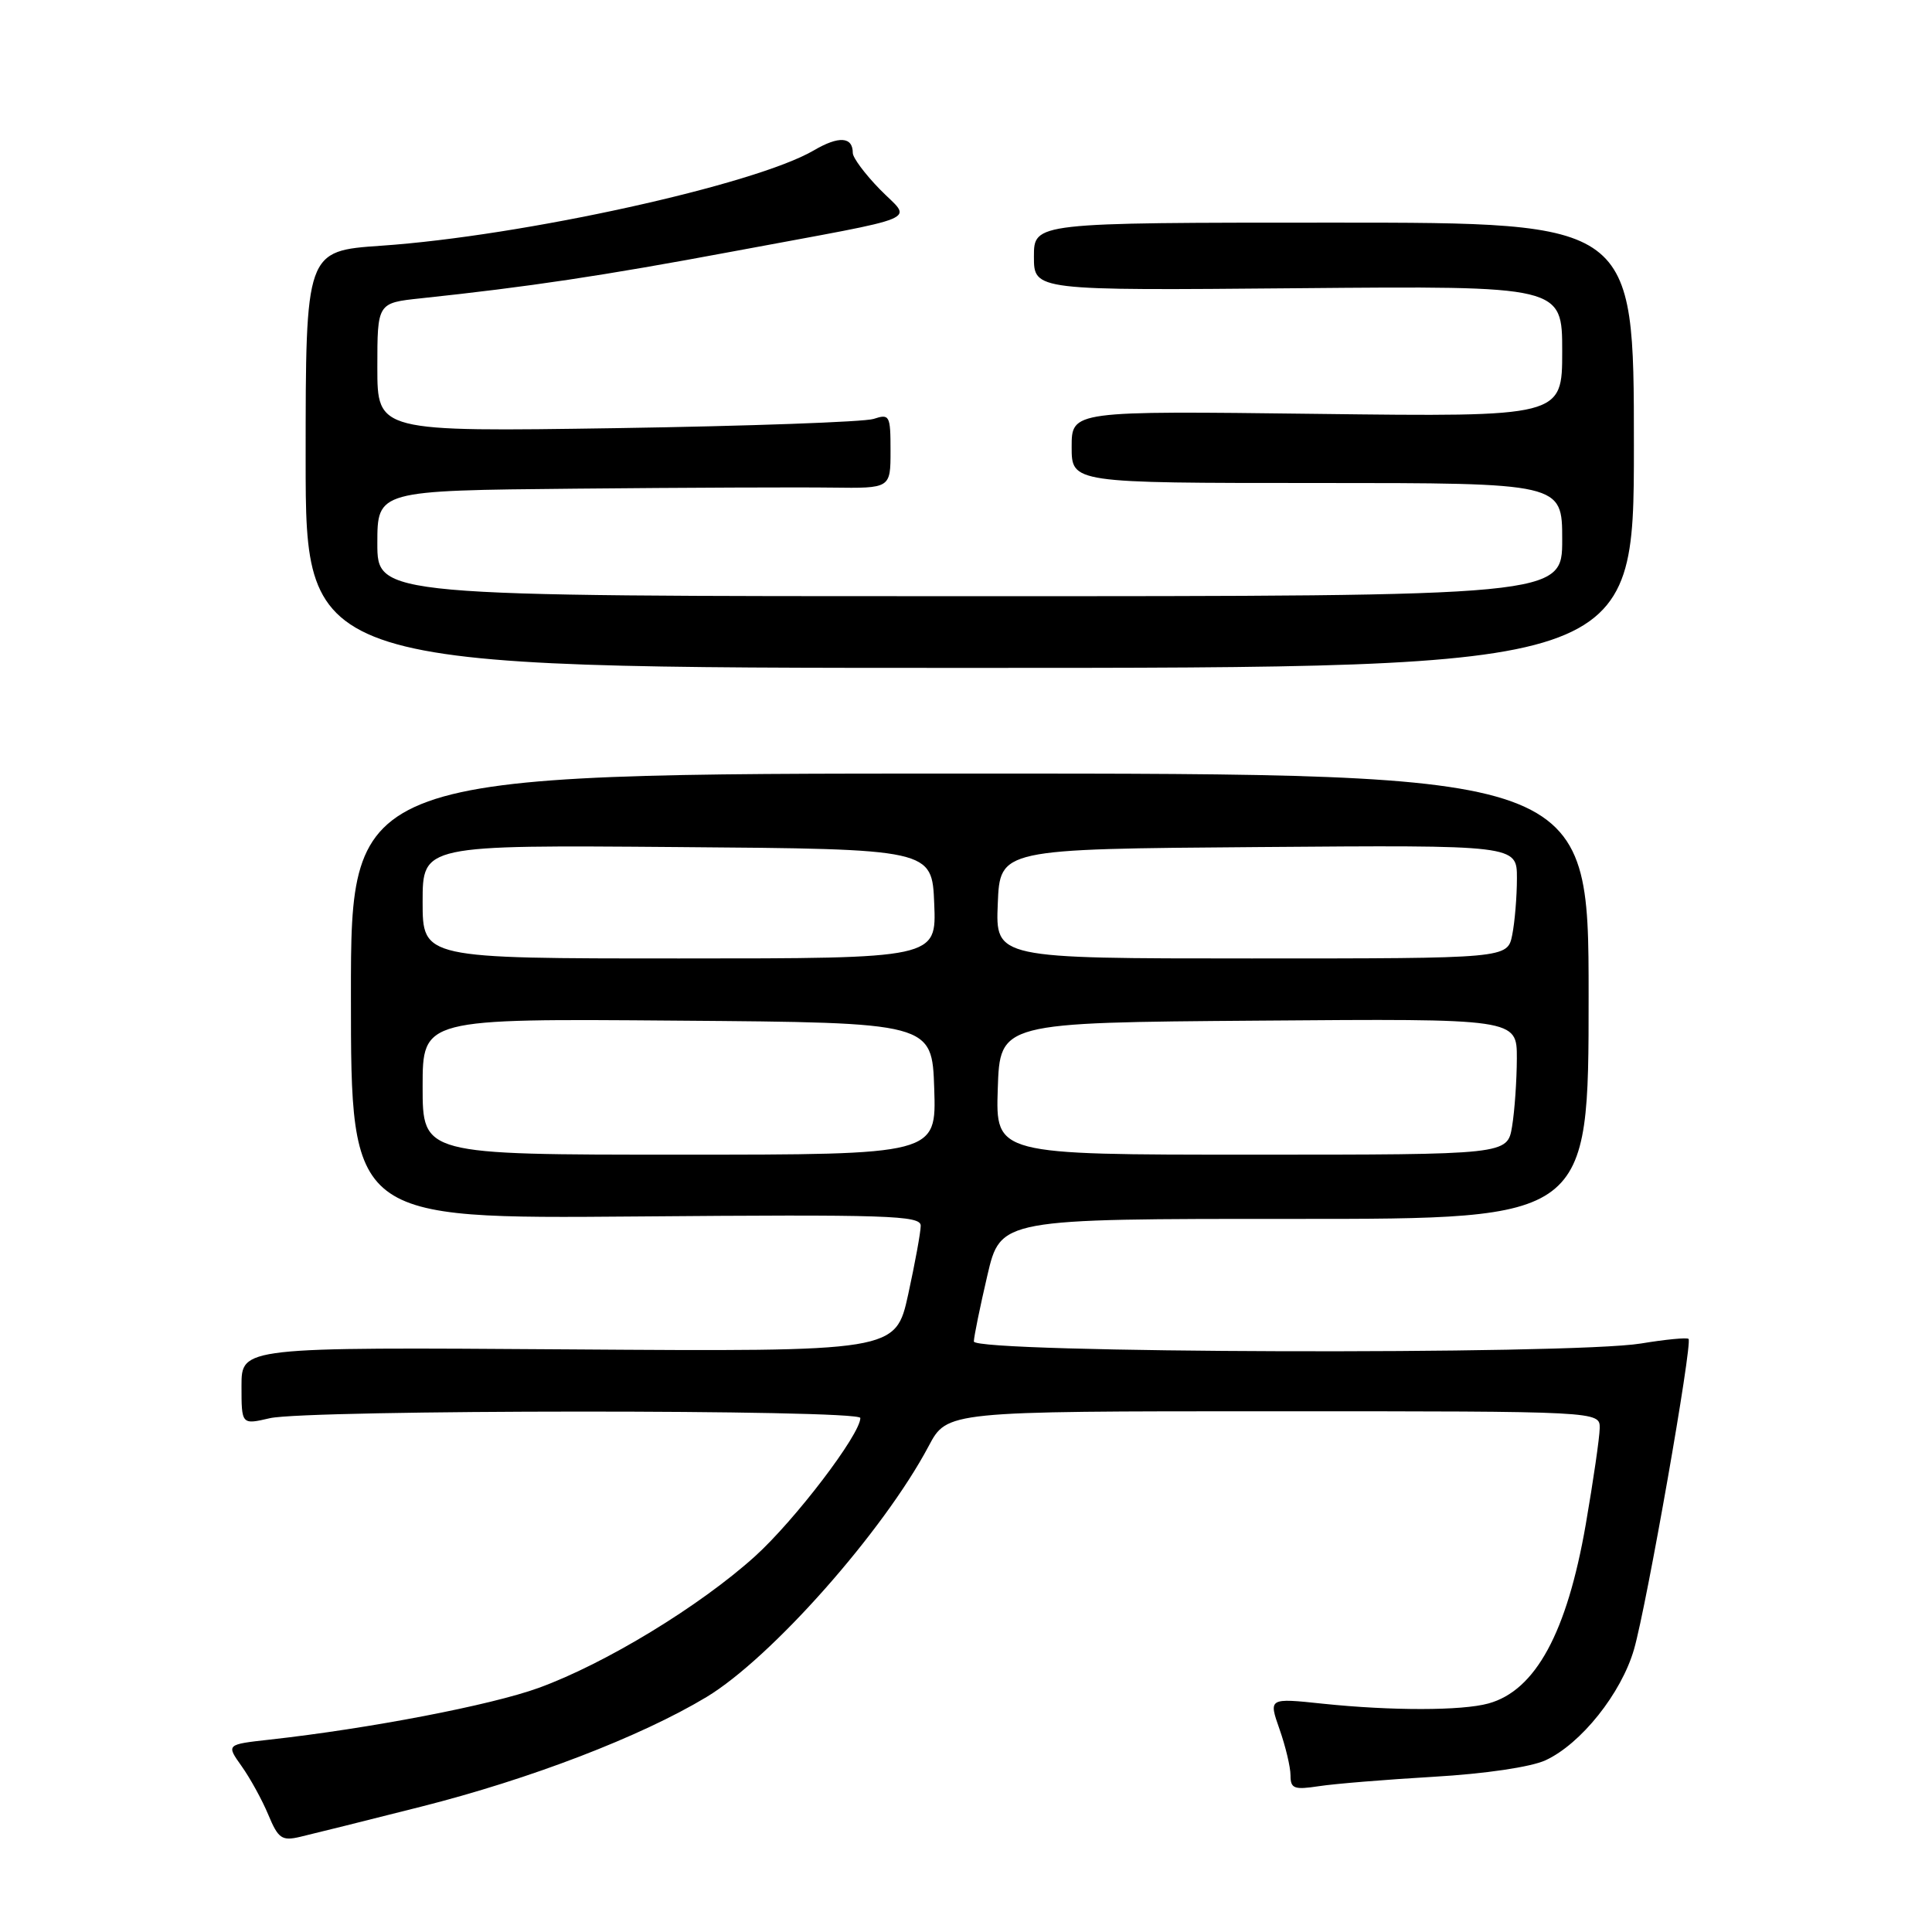 <?xml version="1.0" encoding="UTF-8" standalone="no"?>
<!DOCTYPE svg PUBLIC "-//W3C//DTD SVG 1.1//EN" "http://www.w3.org/Graphics/SVG/1.1/DTD/svg11.dtd" >
<svg xmlns="http://www.w3.org/2000/svg" xmlns:xlink="http://www.w3.org/1999/xlink" version="1.1" viewBox="0 0 256 256">
 <g >
 <path fill="currentColor"
d=" M 55.77 239.40 C 70.25 235.74 84.88 230.12 93.61 224.87 C 102.19 219.70 117.06 202.91 123.05 191.62 C 125.50 187.00 125.50 187.00 168.75 187.00 C 212.00 187.00 212.00 187.00 211.97 189.25 C 211.95 190.49 211.12 196.22 210.12 202.00 C 207.63 216.34 203.46 224.01 197.22 225.72 C 193.70 226.69 184.38 226.70 175.29 225.75 C 168.09 224.99 168.09 224.99 169.54 229.12 C 170.34 231.39 171.00 234.15 171.00 235.25 C 171.00 237.00 171.47 237.18 174.75 236.68 C 176.81 236.36 183.68 235.80 190.00 235.43 C 196.76 235.04 202.85 234.14 204.78 233.25 C 209.48 231.09 214.84 224.37 216.52 218.53 C 218.19 212.75 224.30 177.97 223.74 177.41 C 223.54 177.21 220.70 177.48 217.44 178.02 C 208.10 179.55 128.99 179.31 129.04 177.75 C 129.06 177.06 129.87 173.12 130.83 169.00 C 132.58 161.50 132.58 161.50 171.54 161.51 C 210.50 161.52 210.50 161.52 210.50 132.01 C 210.50 102.50 210.50 102.50 128.50 102.50 C 46.49 102.50 46.49 102.50 46.50 132.00 C 46.50 161.50 46.50 161.50 84.25 161.19 C 117.67 160.91 122.00 161.05 122.00 162.41 C 122.00 163.25 121.25 167.35 120.34 171.52 C 118.67 179.10 118.67 179.10 75.33 178.80 C 32.00 178.50 32.00 178.50 32.00 183.64 C 32.00 188.79 32.00 188.79 35.75 187.92 C 40.71 186.77 114.00 186.74 114.00 187.89 C 114.00 190.06 105.34 201.43 100.03 206.23 C 92.72 212.83 80.18 220.46 71.36 223.66 C 65.05 225.95 48.97 229.04 35.73 230.51 C 29.97 231.15 29.97 231.15 32.01 234.02 C 33.13 235.59 34.73 238.49 35.55 240.46 C 36.87 243.63 37.35 243.96 39.77 243.39 C 41.27 243.04 48.47 241.25 55.77 239.40 Z  M 216.50 59.00 C 216.50 29.50 216.50 29.50 176.75 29.50 C 137.00 29.50 137.00 29.50 137.00 34.00 C 137.00 38.50 137.00 38.50 172.00 38.19 C 207.00 37.88 207.00 37.88 207.00 46.56 C 207.00 55.24 207.00 55.24 174.50 54.84 C 142.00 54.44 142.00 54.44 142.00 59.22 C 142.00 64.00 142.00 64.00 174.50 64.00 C 207.00 64.00 207.00 64.00 207.00 71.50 C 207.00 79.00 207.00 79.00 128.50 79.00 C 50.00 79.00 50.00 79.00 50.00 72.00 C 50.00 65.00 50.00 65.00 76.25 64.75 C 90.69 64.61 105.99 64.55 110.25 64.61 C 118.00 64.71 118.00 64.71 118.00 59.74 C 118.00 55.03 117.88 54.81 115.75 55.51 C 114.51 55.91 99.21 56.46 81.75 56.73 C 50.00 57.21 50.00 57.21 50.00 48.68 C 50.00 40.14 50.00 40.14 55.75 39.53 C 70.15 38.00 79.81 36.55 97.00 33.34 C 123.15 28.46 120.83 29.44 116.58 25.08 C 114.61 23.06 113.00 20.90 113.00 20.27 C 113.00 18.10 111.15 17.98 107.83 19.93 C 100.07 24.48 69.22 31.28 50.50 32.56 C 40.50 33.25 40.50 33.25 40.50 60.88 C 40.50 88.50 40.50 88.50 128.50 88.50 C 216.50 88.50 216.50 88.50 216.50 59.00 Z  M 56.00 143.99 C 56.00 134.97 56.00 134.97 89.75 135.24 C 123.50 135.50 123.50 135.50 123.79 144.25 C 124.08 153.00 124.08 153.00 90.04 153.00 C 56.00 153.00 56.00 153.00 56.00 143.99 Z  M 132.21 144.25 C 132.50 135.50 132.50 135.50 166.75 135.24 C 201.00 134.97 201.00 134.97 200.99 140.24 C 200.98 143.13 200.70 147.19 200.36 149.25 C 199.74 153.00 199.74 153.00 165.83 153.00 C 131.92 153.00 131.92 153.00 132.21 144.25 Z  M 56.00 119.49 C 56.00 111.97 56.00 111.97 89.75 112.24 C 123.50 112.50 123.50 112.50 123.79 119.75 C 124.09 127.00 124.09 127.00 90.04 127.00 C 56.00 127.00 56.00 127.00 56.00 119.49 Z  M 132.21 119.75 C 132.50 112.50 132.50 112.50 166.75 112.24 C 201.00 111.97 201.00 111.97 201.00 116.36 C 201.00 118.78 200.72 122.16 200.38 123.87 C 199.75 127.00 199.75 127.00 165.83 127.00 C 131.91 127.00 131.91 127.00 132.21 119.75 Z "/>
</g>
</svg>